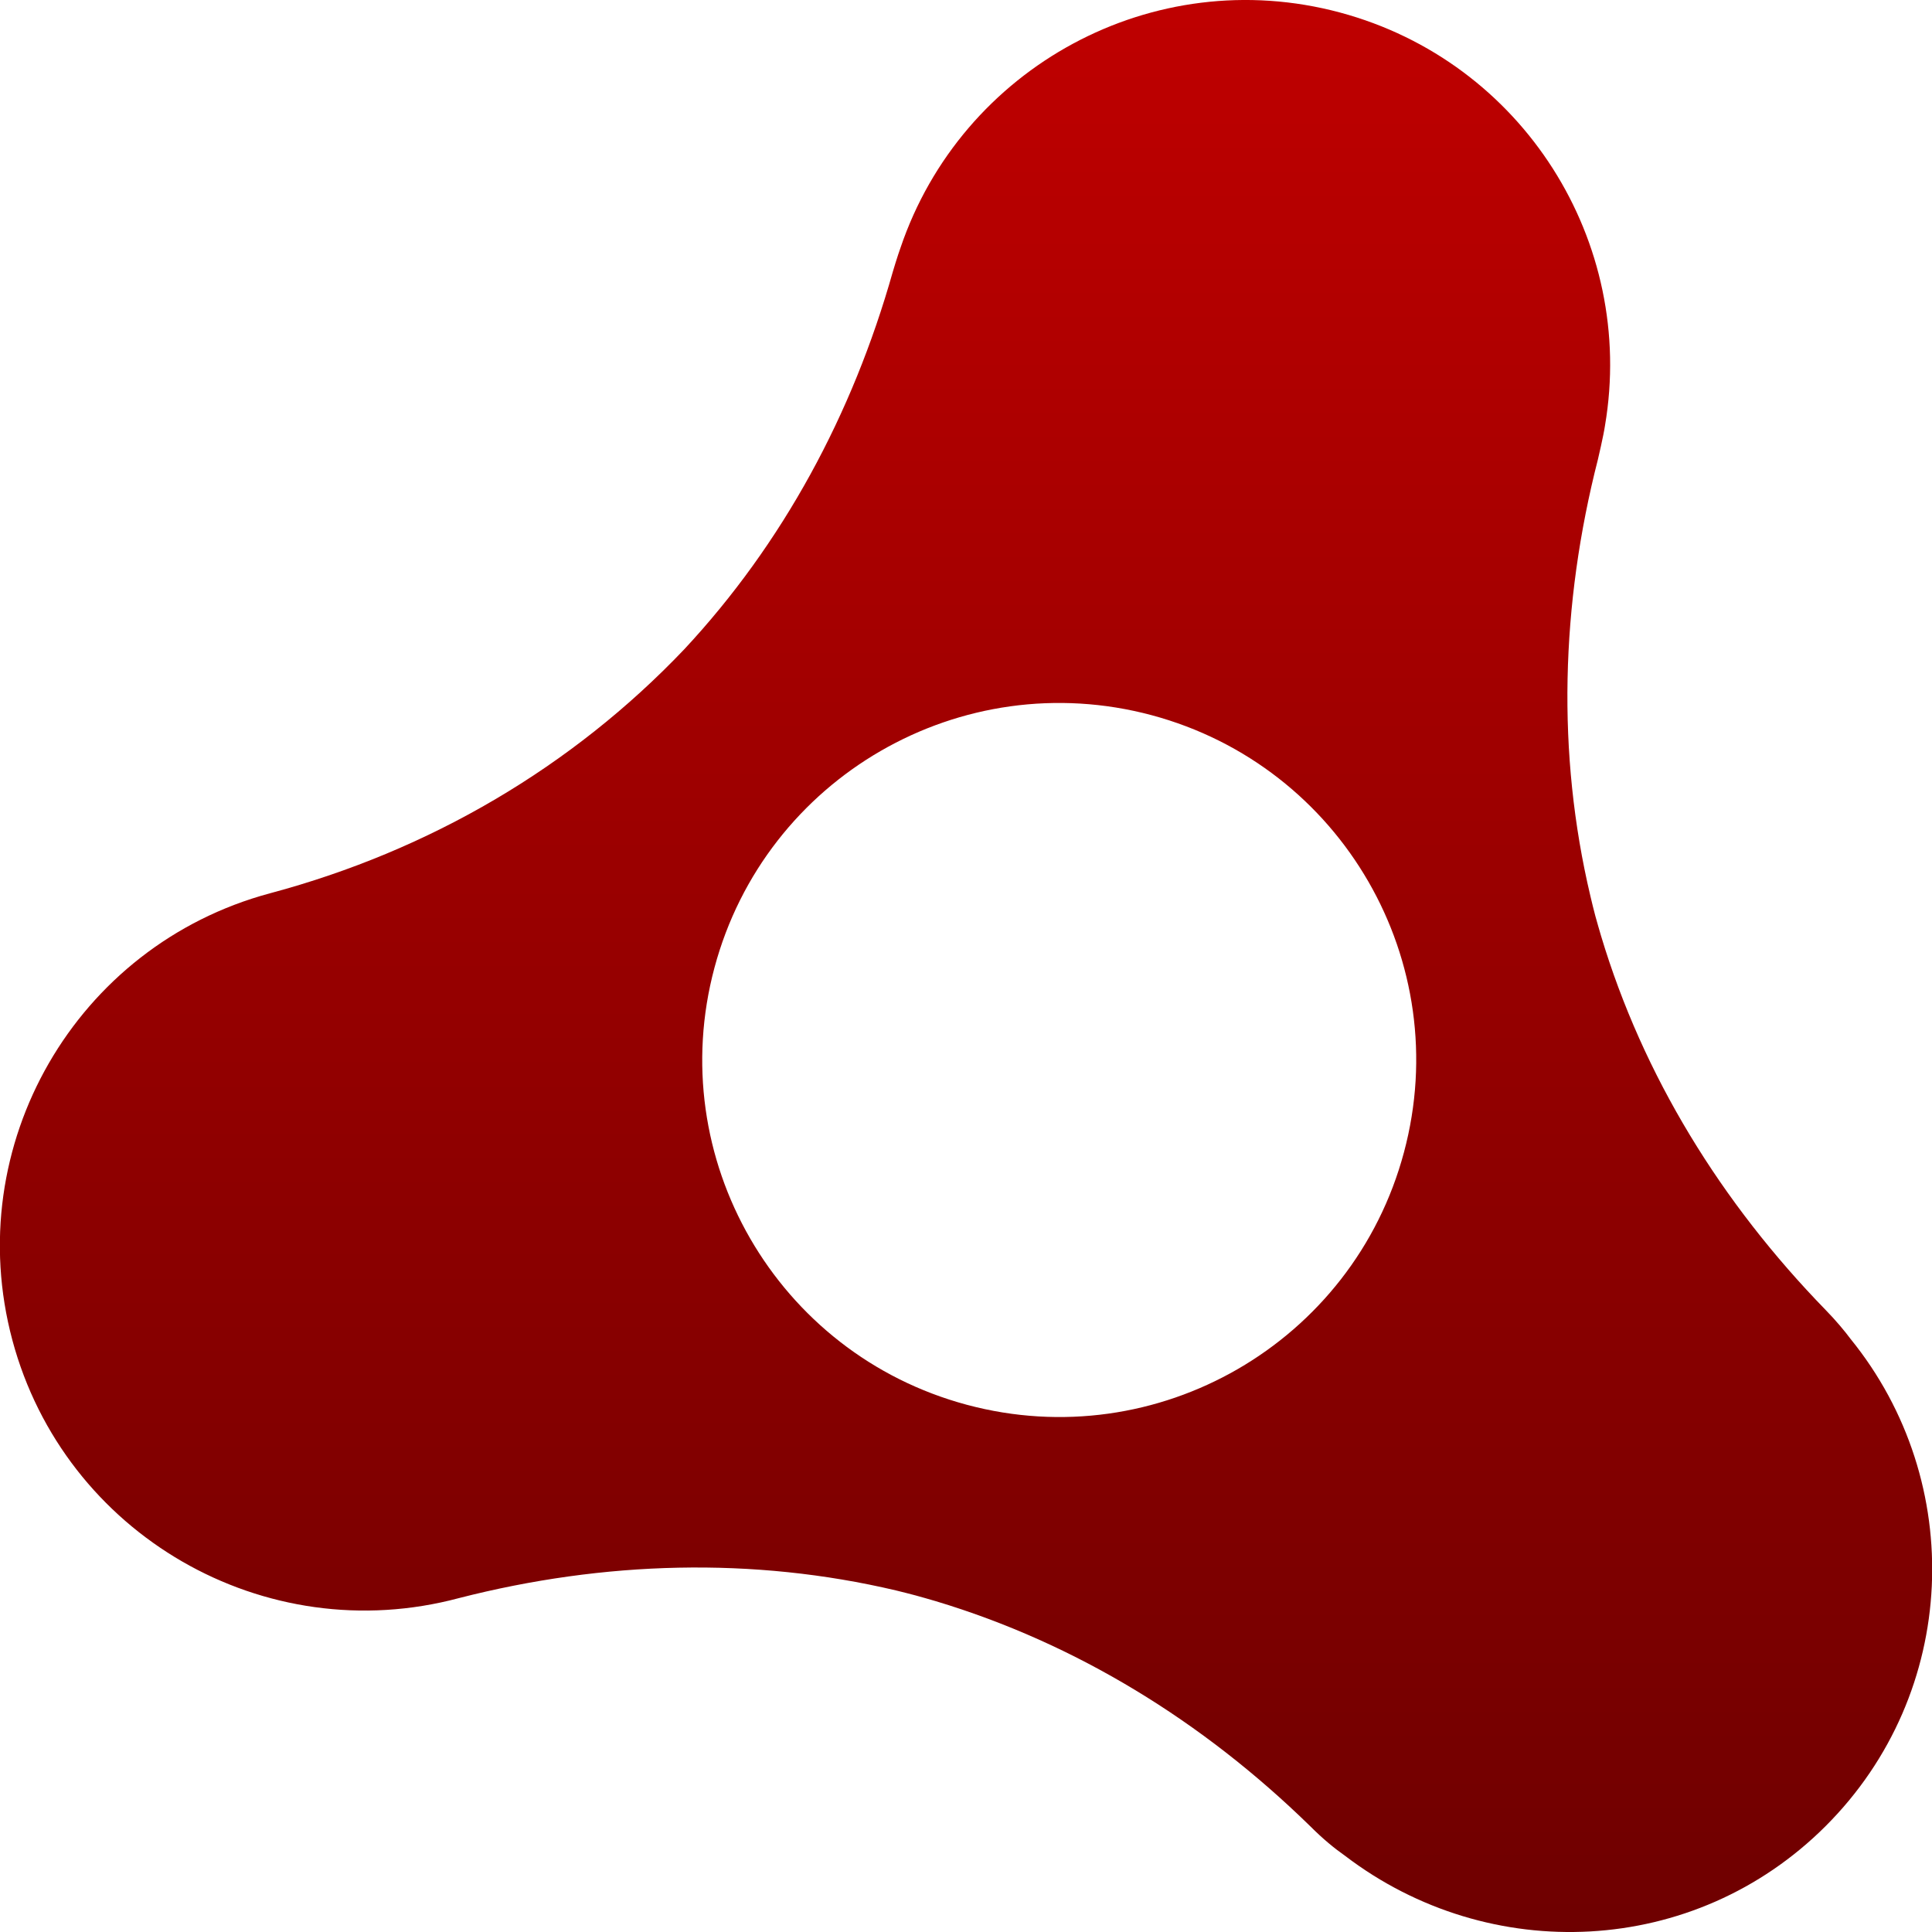 <svg xmlns="http://www.w3.org/2000/svg" xmlns:xlink="http://www.w3.org/1999/xlink" width="64" height="64" viewBox="0 0 64 64" version="1.1"><defs><linearGradient id="linear0" gradientUnits="userSpaceOnUse" x1="0" y1="0" x2="0" y2="1" gradientTransform="matrix(64.012,0,0,64,-0.004,0)"><stop offset="0" style="stop-color:#bf0000;stop-opacity:1;"/><stop offset="1" style="stop-color:#6e0000;stop-opacity:1;"/></linearGradient></defs><g id="surface1"><path style=" stroke:none;fill-rule:nonzero;fill:url(#linear0);" d="M 61.301 44.352 C 61.113 44.098 60.816 43.742 60.484 43.402 C 57.02 39.844 54.43 35.645 53.035 30.996 C 52.973 30.777 52.906 30.562 52.848 30.344 C 52.789 30.129 52.738 29.906 52.684 29.684 C 51.566 24.961 51.703 20.027 52.934 15.215 C 52.934 15.215 53.121 14.422 53.168 14.094 C 54.199 8.016 50.457 2.043 44.387 0.414 C 38.199 -1.246 31.852 2.227 29.828 8.215 C 29.746 8.438 29.574 9 29.574 9.008 C 28.242 13.727 25.93 18.008 22.664 21.512 C 18.957 25.406 14.238 28.176 8.949 29.59 C 2.508 31.316 -1.316 37.949 0.41 44.395 C 2.137 50.836 8.762 54.664 15.207 52.938 C 20.016 51.707 24.949 51.57 29.676 52.684 C 29.895 52.738 30.117 52.793 30.336 52.852 C 30.555 52.91 30.773 52.977 30.992 53.039 C 35.641 54.434 39.844 57.02 43.395 60.488 C 43.832 60.926 44.207 61.23 44.562 61.48 C 49.336 65.121 56.129 64.84 60.48 60.488 C 64.898 56.074 65.156 49.098 61.301 44.352 Z M 32.027 46.535 C 25.723 44.844 21.977 38.359 23.668 32.055 C 25.359 25.746 31.84 22.004 38.148 23.691 C 44.457 25.383 48.199 31.867 46.508 38.172 C 44.82 44.48 38.336 48.227 32.027 46.535 Z M 32.027 46.535 "/></g></svg>
